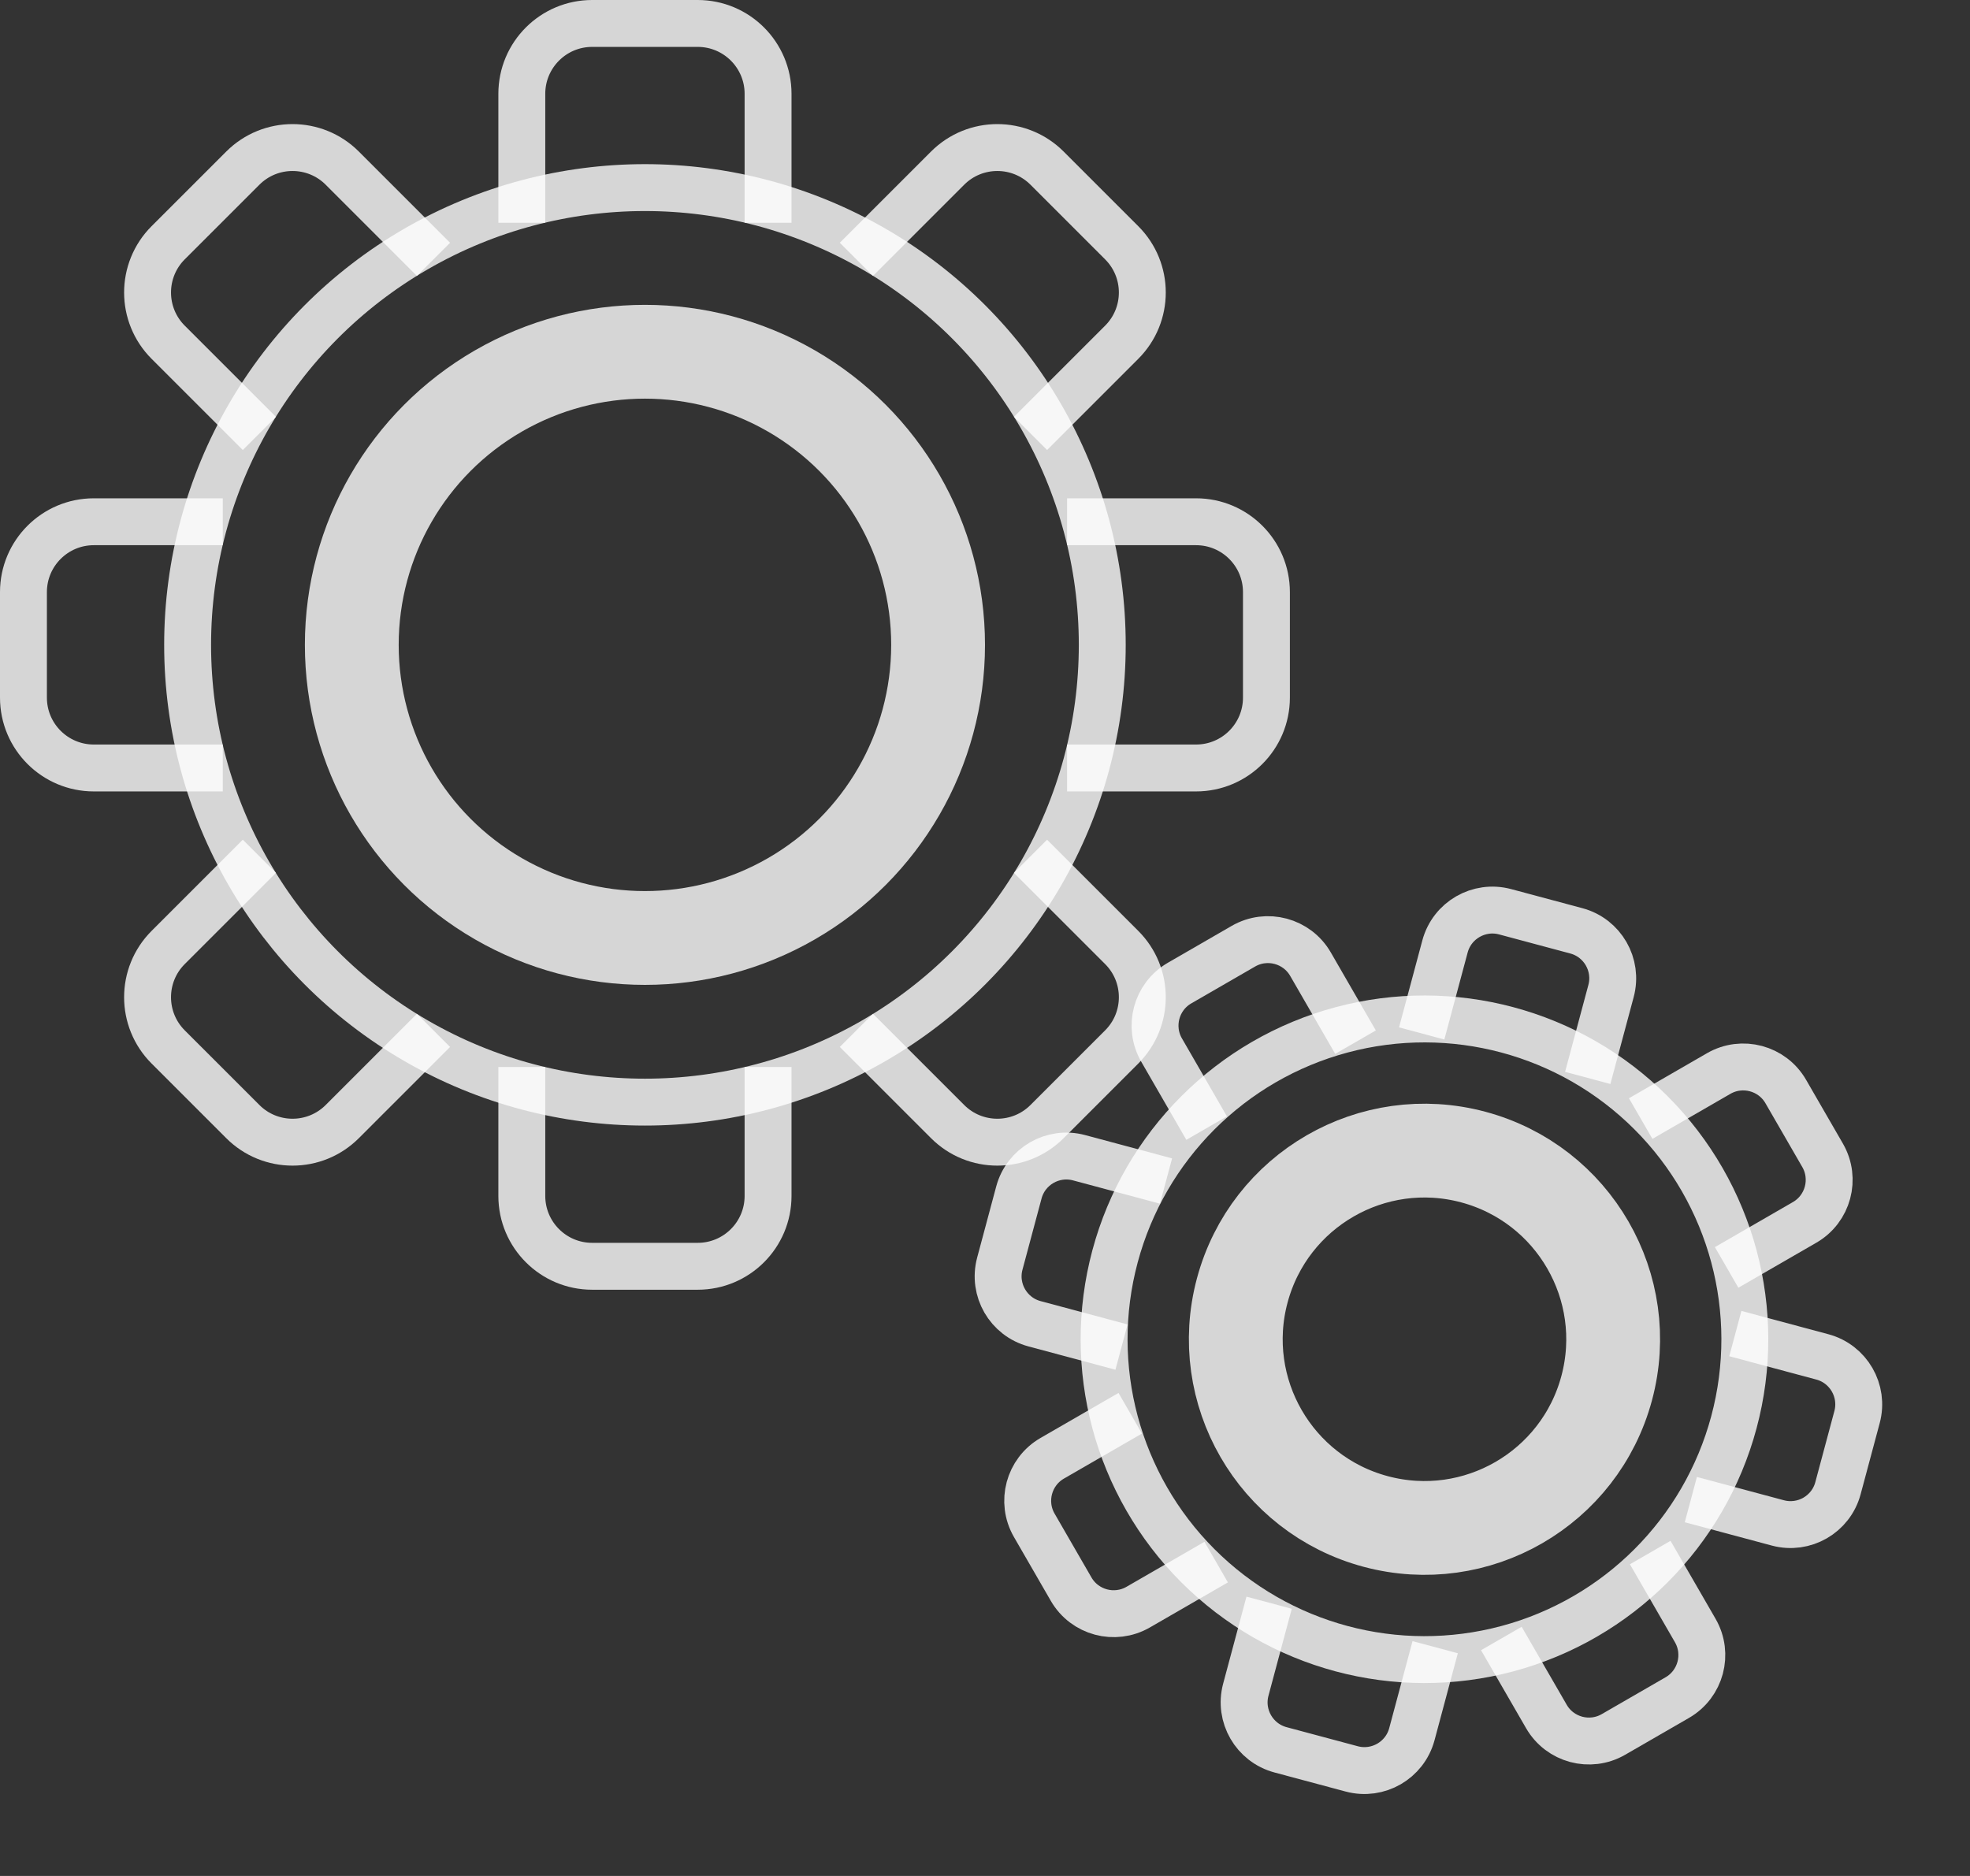 <svg width="84" height="80" viewBox="0 0 84 80" fill="none" xmlns="http://www.w3.org/2000/svg">
<rect x="0" y="0" width="84" height="80" fill="#333333" stroke="none"/>
<g style="mix-blend-mode:overlay">
<circle cx="27.5" cy="27.5" r="19.5" stroke="white" stroke-opacity="0.8" stroke-width="2"/>
<circle cx="27.5" cy="27.5" r="12.5" stroke="white" stroke-opacity="0.8" stroke-width="4"/>
<path d="M22.25 9.5V4C22.25 2.343 23.593 1 25.25 1H29.75C31.407 1 32.75 2.343 32.75 4V9.5" stroke="white" stroke-opacity="0.8" stroke-width="2"/>
<path d="M22.25 45.5V51C22.25 52.657 23.593 54 25.25 54H29.75C31.407 54 32.75 52.657 32.75 51V45.5" stroke="white" stroke-opacity="0.8" stroke-width="2"/>
<path d="M45.5 22.25L51 22.25C52.657 22.25 54 23.593 54 25.25L54 29.75C54 31.407 52.657 32.75 51 32.75L45.5 32.75" stroke="white" stroke-opacity="0.8" stroke-width="2"/>
<path d="M9.5 22.25L4 22.25C2.343 22.25 1 23.593 1 25.25L1 29.75C1 31.407 2.343 32.75 4 32.75L9.5 32.75" stroke="white" stroke-opacity="0.8" stroke-width="2"/>
<path d="M36.516 11.06L40.405 7.171C41.576 5.999 43.476 5.999 44.647 7.171L47.829 10.353C49.001 11.524 49.001 13.424 47.829 14.595L43.94 18.484" stroke="white" stroke-opacity="0.8" stroke-width="2"/>
<path d="M11.06 36.516L7.171 40.405C5.999 41.576 5.999 43.476 7.171 44.647L10.353 47.829C11.524 49.001 13.424 49.001 14.595 47.829L18.484 43.94" stroke="white" stroke-opacity="0.8" stroke-width="2"/>
<path d="M43.94 36.516L47.829 40.405C49.001 41.576 49.001 43.476 47.829 44.647L44.647 47.829C43.476 49.001 41.576 49.001 40.405 47.829L36.516 43.94" stroke="white" stroke-opacity="0.8" stroke-width="2"/>
<path d="M18.484 11.06L14.595 7.171C13.424 5.999 11.524 5.999 10.353 7.171L7.171 10.352C5.999 11.524 5.999 13.424 7.171 14.595L11.06 18.484" stroke="white" stroke-opacity="0.8" stroke-width="2"/>
<circle cx="60.739" cy="57.113" r="13.66" transform="rotate(15 60.739 57.113)" stroke="white" stroke-opacity="0.8" stroke-width="2"/>
<circle cx="60.739" cy="57.113" r="8.044" transform="rotate(15 60.739 57.113)" stroke="white" stroke-opacity="0.8" stroke-width="4"/>
<path d="M60.62 44.071L61.614 40.362C61.913 39.245 63.062 38.582 64.179 38.882L67.213 39.695C68.331 39.994 68.993 41.142 68.694 42.26L67.7 45.968" stroke="white" stroke-opacity="0.8" stroke-width="2"/>
<path d="M54.115 68.347L53.121 72.056C52.822 73.173 53.485 74.322 54.602 74.621L57.637 75.434C58.754 75.733 59.903 75.07 60.202 73.953L61.196 70.244" stroke="white" stroke-opacity="0.8" stroke-width="2"/>
<path d="M73.994 56.87L77.703 57.864C78.82 58.163 79.483 59.312 79.184 60.429L78.371 63.463C78.072 64.581 76.923 65.243 75.806 64.944L72.097 63.95" stroke="white" stroke-opacity="0.8" stroke-width="2"/>
<path d="M49.719 50.365L46.01 49.371C44.893 49.072 43.744 49.735 43.445 50.852L42.632 53.887C42.332 55.004 42.995 56.153 44.113 56.452L47.821 57.446" stroke="white" stroke-opacity="0.8" stroke-width="2"/>
<path d="M69.958 47.701L73.283 45.781C74.285 45.203 75.566 45.546 76.144 46.547L77.715 49.268C78.293 50.27 77.95 51.551 76.948 52.129L73.623 54.049" stroke="white" stroke-opacity="0.8" stroke-width="2"/>
<path d="M48.193 60.267L44.868 62.187C43.866 62.765 43.523 64.046 44.101 65.047L45.672 67.768C46.25 68.77 47.531 69.113 48.533 68.535L51.858 66.615" stroke="white" stroke-opacity="0.8" stroke-width="2"/>
<path d="M70.365 66.208L72.285 69.533C72.863 70.535 72.52 71.816 71.518 72.394L68.797 73.965C67.796 74.543 66.515 74.2 65.937 73.198L64.017 69.873" stroke="white" stroke-opacity="0.8" stroke-width="2"/>
<path d="M57.799 44.443L55.879 41.117C55.301 40.116 54.02 39.773 53.018 40.351L50.298 41.922C49.296 42.5 48.953 43.781 49.531 44.782L51.451 48.108" stroke="white" stroke-opacity="0.8" stroke-width="2"/>
</g>
</svg>
